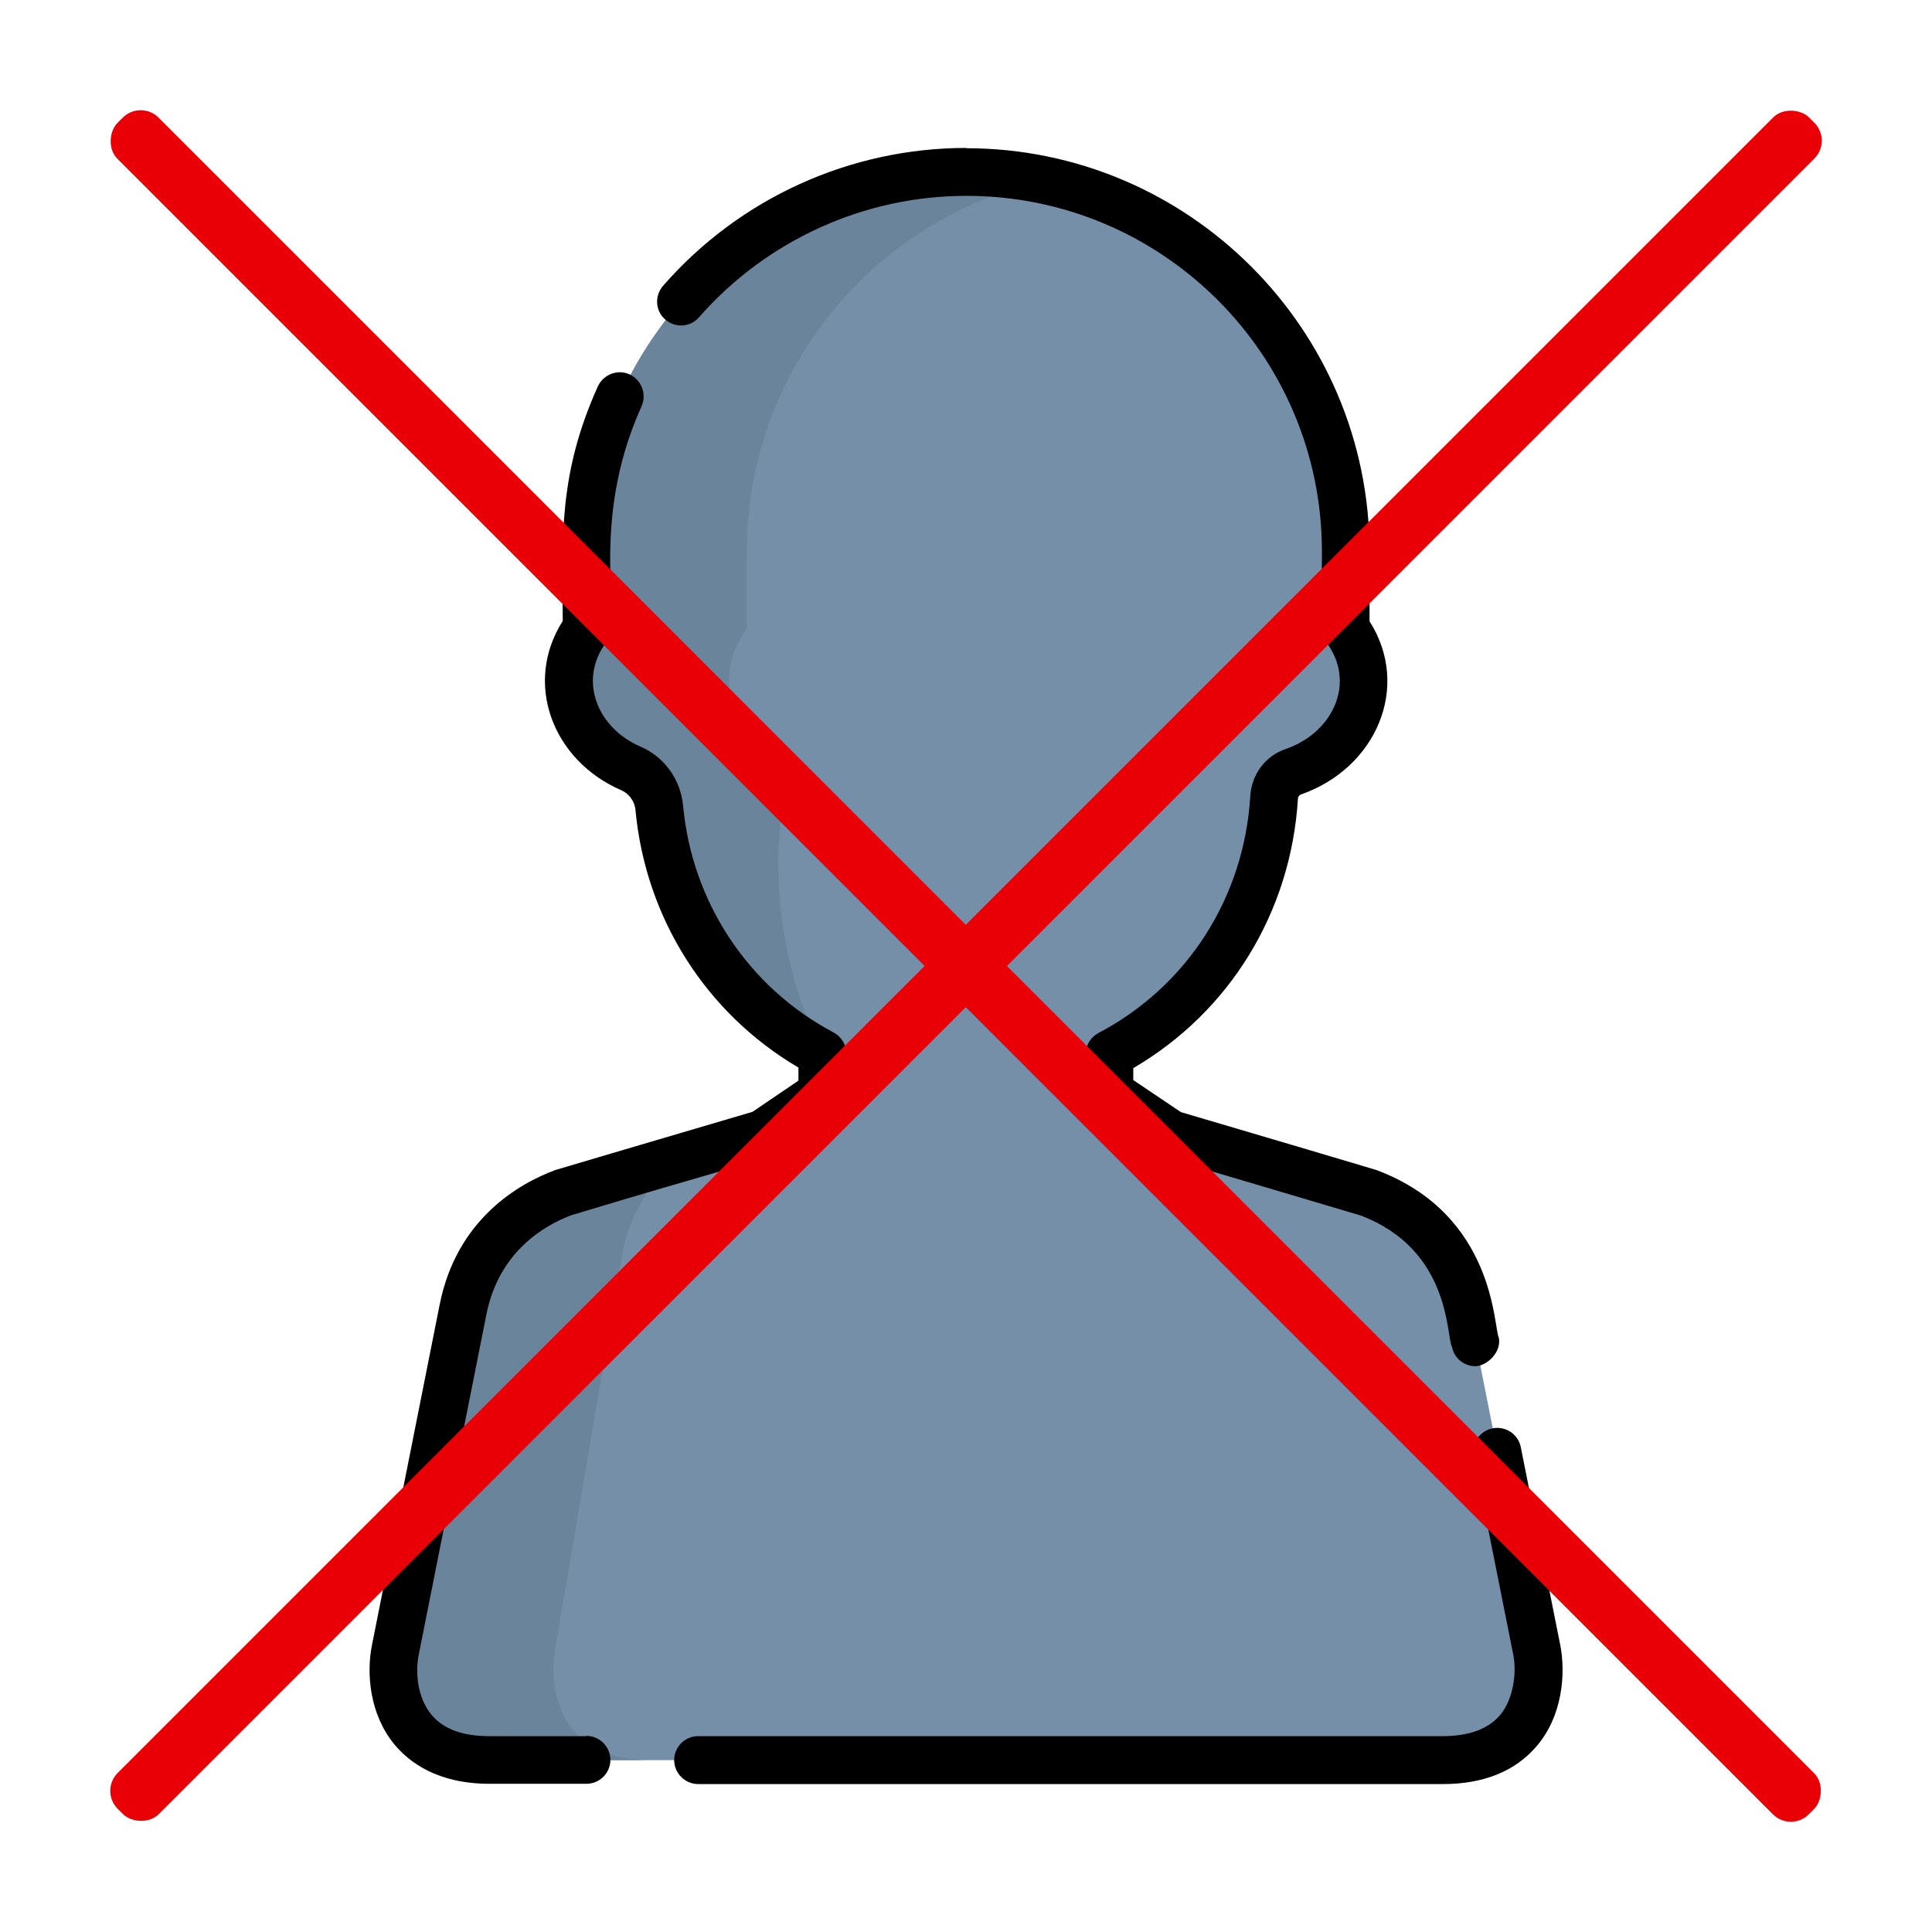 <?xml version="1.0" encoding="UTF-8"?><svg id="Calque_1" xmlns="http://www.w3.org/2000/svg" viewBox="0 0 693.5 693.5"><g><path d="M551.7,592.4l-24.3-122.2c-5.4-26.9-24.9-37.9-36.1-42.1-.5-.2-70.5-20.8-71-21l-22-14.8v-13.9c32.9-17.3,56.6-50.6,59.1-92.2,.3-4.1,2.9-7.8,6.8-9.1,22.9-7.9,32.9-32.6,18.9-51.5,0-.7,0-27,0-27.7,0-75.1-61.1-136.2-136.2-136.2s-136.2,61.1-136.2,136.2,0,27,0,27.7c-13.3,18-4.8,41.3,15.9,50.3,5.7,2.5,9.5,7.9,10.1,14.1,3.7,39.4,26.5,71.3,58.5,88.2v14.3l-21.4,14.5c-.5,.2-71,20.9-71.5,21.1-11.2,4.2-30.7,15.2-36.1,42.1l-24.3,122.2c-2.6,13.3,1.3,39.4,33.8,39.4h342.3c11.9,0,21-3.5,27.1-10.4,6.7-7.7,8.6-19.8,6.7-29Z" fill="#768fa8"/><g><path d="M199.2,592.4l24.3-142.9c3.3-16.7,12.2-27.3,21.1-33.9-19.6,5.8-42,12.4-42.3,12.5-11.2,4.2-30.7,15.2-36.1,42.1l-24.3,122.2c-2.6,13.3,1.3,39.4,33.8,39.4h57.4c-32.5,0-36.4-26.1-33.8-39.4Z" fill="#6a859b"/><path d="M270.3,266.2c-10-11.2-12-27.3-2.2-40.6,0-.7,0-27,0-27.7,0-65.3,46.1-120,107.5-133.2-9.2-2-18.8-3-28.7-3-75.1,0-136.2,61.1-136.2,136.2s0,27,0,27.7c-13.3,18-4.8,41.3,15.9,50.3,5.7,2.5,9.5,7.9,10.1,14.1,3.7,39.4,26.5,71.3,58.5,88.2-16.1-33.4-17-63.3-15.1-82,1.1-10.9-2.4-21.9-9.8-30Z" fill="#6a859b"/></g><path d="M346.9,53.1c-41.7,0-81.4,18-108.9,49.5-3.1,3.6-2.8,9,.8,12.1,3.6,3.1,9,2.8,12.1-.8,24.3-27.7,59.3-43.6,96-43.6,70.4,0,127.6,57.2,127.6,127.6v.6c0,29.6-.6,29.1,1.7,32.2,10.6,14.3,2.4,32.3-14.8,38.2-7.2,2.5-12.1,9-12.6,16.8-2.2,36.5-22.6,68.3-54.5,85.1-2.8,1.5-4.6,4.4-4.6,7.6v13.9c0,2.9,1.4,5.5,3.8,7.1,23,15.4,22.1,15.3,24.3,16,.2,0,66,19.5,70.6,20.9,32.5,12.3,30.7,43.4,32.8,47.2,.8,4.1,4.4,6.9,8.4,6.9s9.5-5,8.4-10.3c-1.9-3.4-1.1-44.1-43.9-60.1-.4-.1-.7-.3-70.2-20.8l-17.1-11.5v-4.3c34.6-20.2,56.6-56,59.1-96.7,0-.7,.5-1.3,1-1.5,27.1-9.4,39.7-38.7,24.7-62.2,0-6,0-20.5,0-25,0-79.8-65-144.8-144.8-144.8Z"/><path d="M545.9,519.5c-.9-4.7-5.5-7.7-10.1-6.8-4.7,.9-7.7,5.5-6.8,10.1l14.2,71.2c1.3,6.5,0,16.1-4.8,21.7-4.3,5-11.2,7.5-20.6,7.5H250.6c-4.8,0-8.6,3.9-8.6,8.6s3.9,8.6,8.6,8.6h267.3c14.5,0,25.8-4.5,33.5-13.4,9.6-11,10.6-26.4,8.7-36.3l-14.2-71.2Z"/><path d="M210.4,623.2h-34.8c-9.6,0-16.6-2.6-20.8-7.8-4.9-5.9-5.8-15-4.5-21.4l24.3-122.2c4.5-22.6,20.9-32,30.5-35.6,52.3-15.8,71-20.4,73.5-22.1l21.4-14.5c2.4-1.6,3.8-4.3,3.8-7.1v-14.3c0-3.2-1.8-6.1-4.6-7.6-30.6-16.2-50.8-46.7-54-81.4-.9-9.4-6.7-17.5-15.3-21.2-15.5-6.7-22.4-23.7-12.4-37.3,6.3-8.5-6.5-42.1,12.8-84.9,1.9-4.3,0-9.4-4.3-11.4-4.3-2-9.4,0-11.4,4.3-14.1,31.3-12.8,53.7-12.6,84.2-14.2,22.3-3.7,50.1,21.1,60.8,2.7,1.2,4.7,3.9,5,7,3.6,38.8,25.3,73,58.5,92.5v4.7l-16.5,11.2c-29.3,8.6-69.8,20.6-70.8,20.9-12.9,4.8-35.4,17.5-41.5,48.4l-24.3,122.2c-2,10-.9,24.7,8.1,35.6,5.3,6.4,15.5,14.1,34.1,14.1h34.8c4.8,0,8.6-3.9,8.6-8.6s-3.9-8.6-8.6-8.6Z"/></g><rect x="-82.6" y="336.3" width="858.6" height="20.9" rx="9.1" ry="9.1" transform="translate(346.7 -143.6) rotate(45)" fill="#e90006"/><rect x="-82.6" y="336.3" width="858.6" height="20.9" rx="9.1" ry="9.1" transform="translate(837.1 346.7) rotate(135)" fill="#e90006"/></svg>